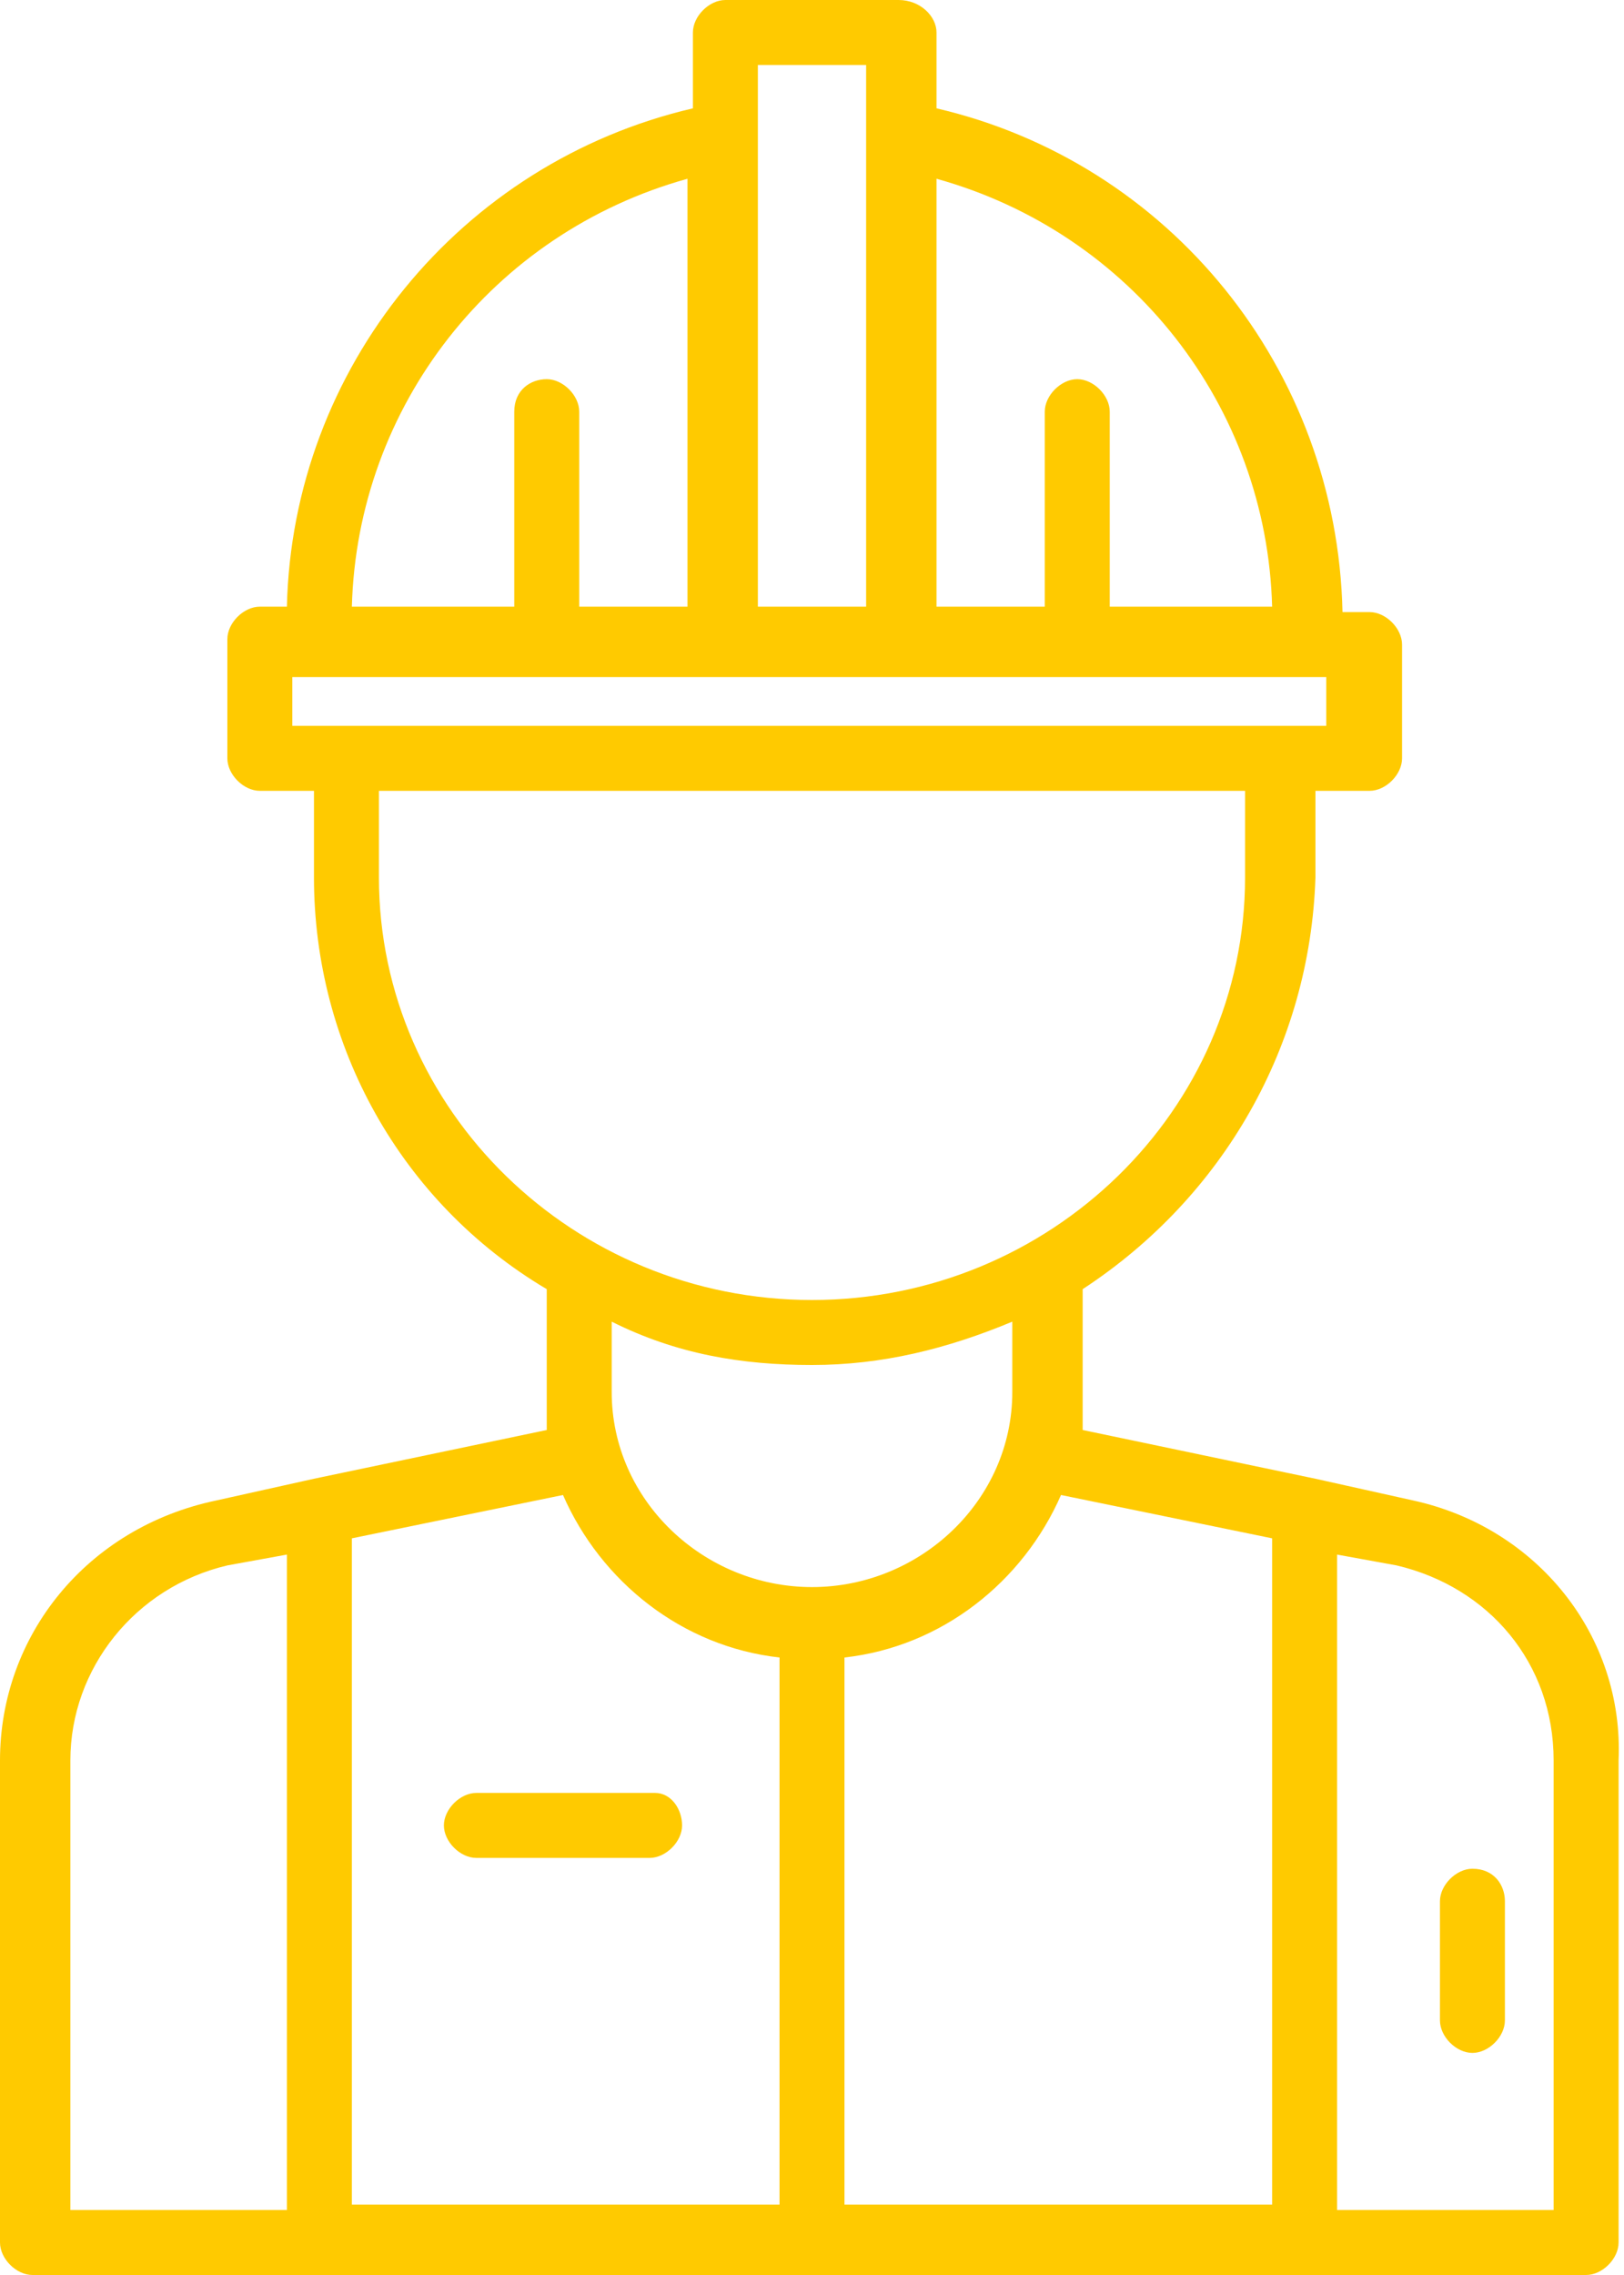 <?xml version="1.0" encoding="utf-8"?>
<!-- Generator: Adobe Illustrator 24.1.0, SVG Export Plug-In . SVG Version: 6.00 Build 0)  -->
<svg version="1.1" id="Layer_1" xmlns="http://www.w3.org/2000/svg" xmlns:xlink="http://www.w3.org/1999/xlink" x="0px" y="0px"
	 viewBox="0 0 30 42" style="enable-background:new 0 0 30 42;" xml:space="preserve">
	 <style type="text/css">
	.st0{fill:#FFCA00;}
</style>
<g>
	<path class="st0" d="M26.1,27.7l-1.8-0.4l0,0l-4.3-0.9c0-0.2,0-0.4,0-0.6v-2c2.6-1.7,4.2-4.5,4.3-7.6v-1.6h1c0.3,0,0.6-0.3,0.6-0.6c0,0,0,0,0,0
		v-2.1c0-0.3-0.3-0.6-0.6-0.6c0,0,0,0,0,0h-0.5C24.7,6.8,21.6,3,17.3,2V0.6C17.3,0.3,17,0,16.6,0c0,0,0,0,0,0h-3.2
		c-0.3,0-0.6,0.3-0.6,0.6V2c-4.3,1-7.4,4.8-7.5,9.2H4.8c-0.3,0-0.6,0.3-0.6,0.6c0,0,0,0,0,0V14c0,0.3,0.3,0.6,0.6,0.6c0,0,0,0,0,0h1
		v1.6c0,3.1,1.6,6,4.3,7.6v2c0,0.2,0,0.4,0,0.6l-4.3,0.9h0l-1.8,0.4C1.6,28.2,0,30.2,0,32.5v8.9C0,41.7,0.3,42,0.6,42h28.7
		c0.3,0,0.6-0.3,0.6-0.6v-8.9C30,30.2,28.4,28.2,26.1,27.7z M23.5,11.2h-3V7.6c0-0.3-0.3-0.6-0.6-0.6s-0.6,0.3-0.6,0.6l0,0v3.6h-2
		V3.3C20.9,4.3,23.4,7.5,23.5,11.2z M14,1.2h2v10h-2V1.2z M12.7,3.3v7.9h-2V7.6c0-0.3-0.3-0.6-0.6-0.6C9.8,7,9.5,7.2,9.5,7.6l0,0
		v3.6h-3C6.6,7.5,9.1,4.3,12.7,3.3z M5.4,12.5h19.1v0.9H5.4V12.5z M7,16.2v-1.6H23v1.6c0,4.3-3.6,7.8-8,7.8S7,20.5,7,16.2L7,16.2z
		 M15,25.2c1.3,0,2.5-0.3,3.7-0.8v1.3c0,2-1.7,3.6-3.7,3.6s-3.7-1.6-3.7-3.6v-1.3C12.5,25,13.7,25.2,15,25.2z M1.3,32.5
		c0-1.7,1.2-3.2,2.9-3.6l1.1-0.2v12.1h-4V32.5z M6.5,28.4l3.9-0.8c0.7,1.6,2.2,2.8,4,3v10.1H6.5V28.4z M15.6,40.8V30.6
		c1.8-0.2,3.3-1.4,4-3l3.9,0.8v12.3H15.6z M28.7,40.8h-4V28.7l1.1,0.2c1.7,0.4,2.9,1.8,2.9,3.6V40.8z"/>
	<path class="st0" d="M27.2,34.5c-0.3,0-0.6,0.3-0.6,0.6c0,0,0,0,0,0v2.2c0,0.3,0.3,0.6,0.6,0.6s0.6-0.3,0.6-0.6v-2.2
		C27.8,34.8,27.6,34.5,27.2,34.5z"/>
	<path class="st0" d="M12.1,33.1H8.8c-0.3,0-0.6,0.3-0.6,0.6s0.3,0.6,0.6,0.6h3.2c0.3,0,0.6-0.3,0.6-0.6S12.4,33.1,12.1,33.1z"/>
</g>
</svg>
